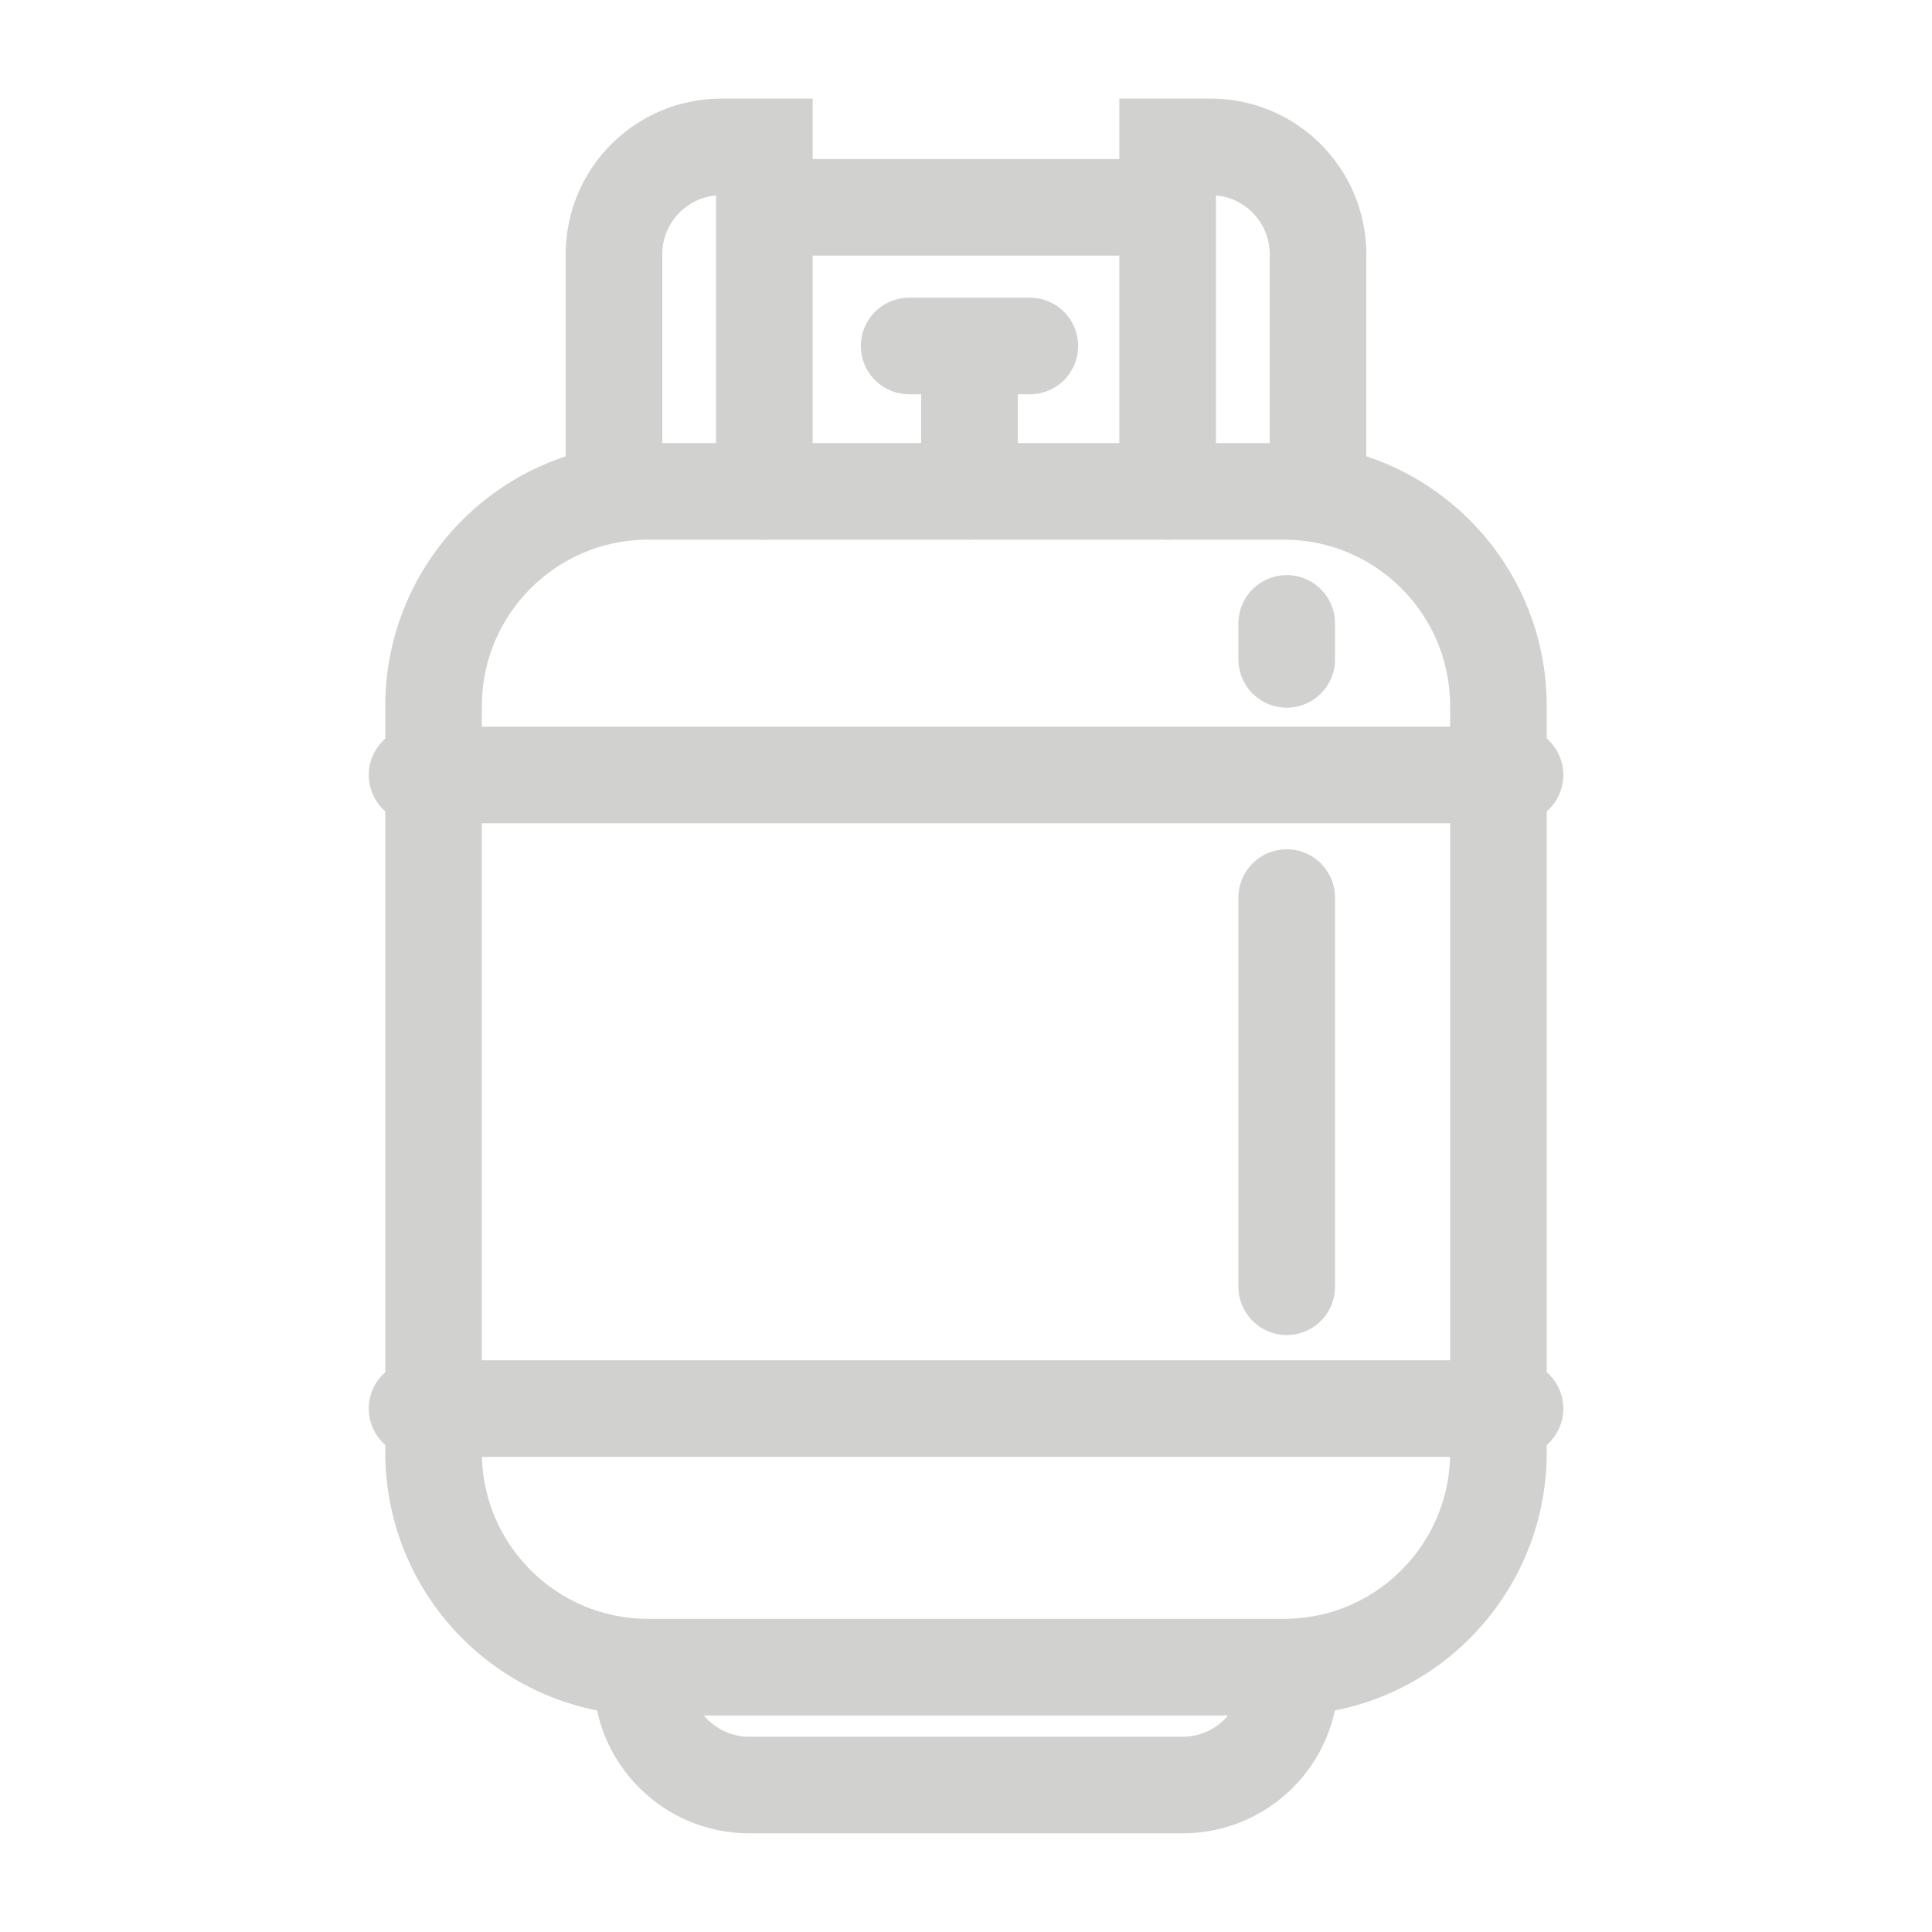 <svg width="24" height="24" viewBox="0 0 24 24" fill="none" xmlns="http://www.w3.org/2000/svg">
<path d="M5.386 8.771C5.386 7.298 6.58 6.104 8.053 6.104H15.948C17.421 6.104 18.614 7.298 18.614 8.771V18.043C18.614 19.516 17.421 20.71 15.948 20.71H8.053C6.58 20.71 5.386 19.516 5.386 18.043V8.771Z" stroke="#D1D1D0" stroke-width="1.2"/>
<path d="M16.026 20.841C16.026 21.577 15.429 22.174 14.692 22.174H9.307C8.571 22.174 7.974 21.577 7.974 20.841" stroke="#D1D1D0" stroke-width="1.2"/>
<path d="M9.75 2.575H14.221" stroke="#D1D1D0" stroke-width="1.2" stroke-linecap="round"/>
<path d="M12.043 6.104L12.043 4.656" stroke="#D1D1D0" stroke-width="1.2" stroke-linecap="round"/>
<path d="M5.181 17.498H18.82" stroke="#D1D1D0" stroke-width="1.2" stroke-linecap="round"/>
<path d="M5.181 9.627H18.82" stroke="#D1D1D0" stroke-width="1.2" stroke-linecap="round"/>
<path d="M9.495 6.104V1.825H8.96C8.224 1.825 7.627 2.422 7.627 3.159V6.104M14.505 6.104V1.825H15.04C15.776 1.825 16.373 2.422 16.373 3.159V6.104" stroke="#D1D1D0" stroke-width="1.2" stroke-linecap="round"/>
<path d="M11.294 4.298H12.793" stroke="#D1D1D0" stroke-width="1.2" stroke-linecap="round"/>
<path d="M15.984 11.15L15.984 15.984" stroke="#D1D1D0" stroke-width="1.2" stroke-linecap="round"/>
<path d="M15.984 7.744V8.191" stroke="#D1D1D0" stroke-width="1.2" stroke-linecap="round"/>
</svg>

